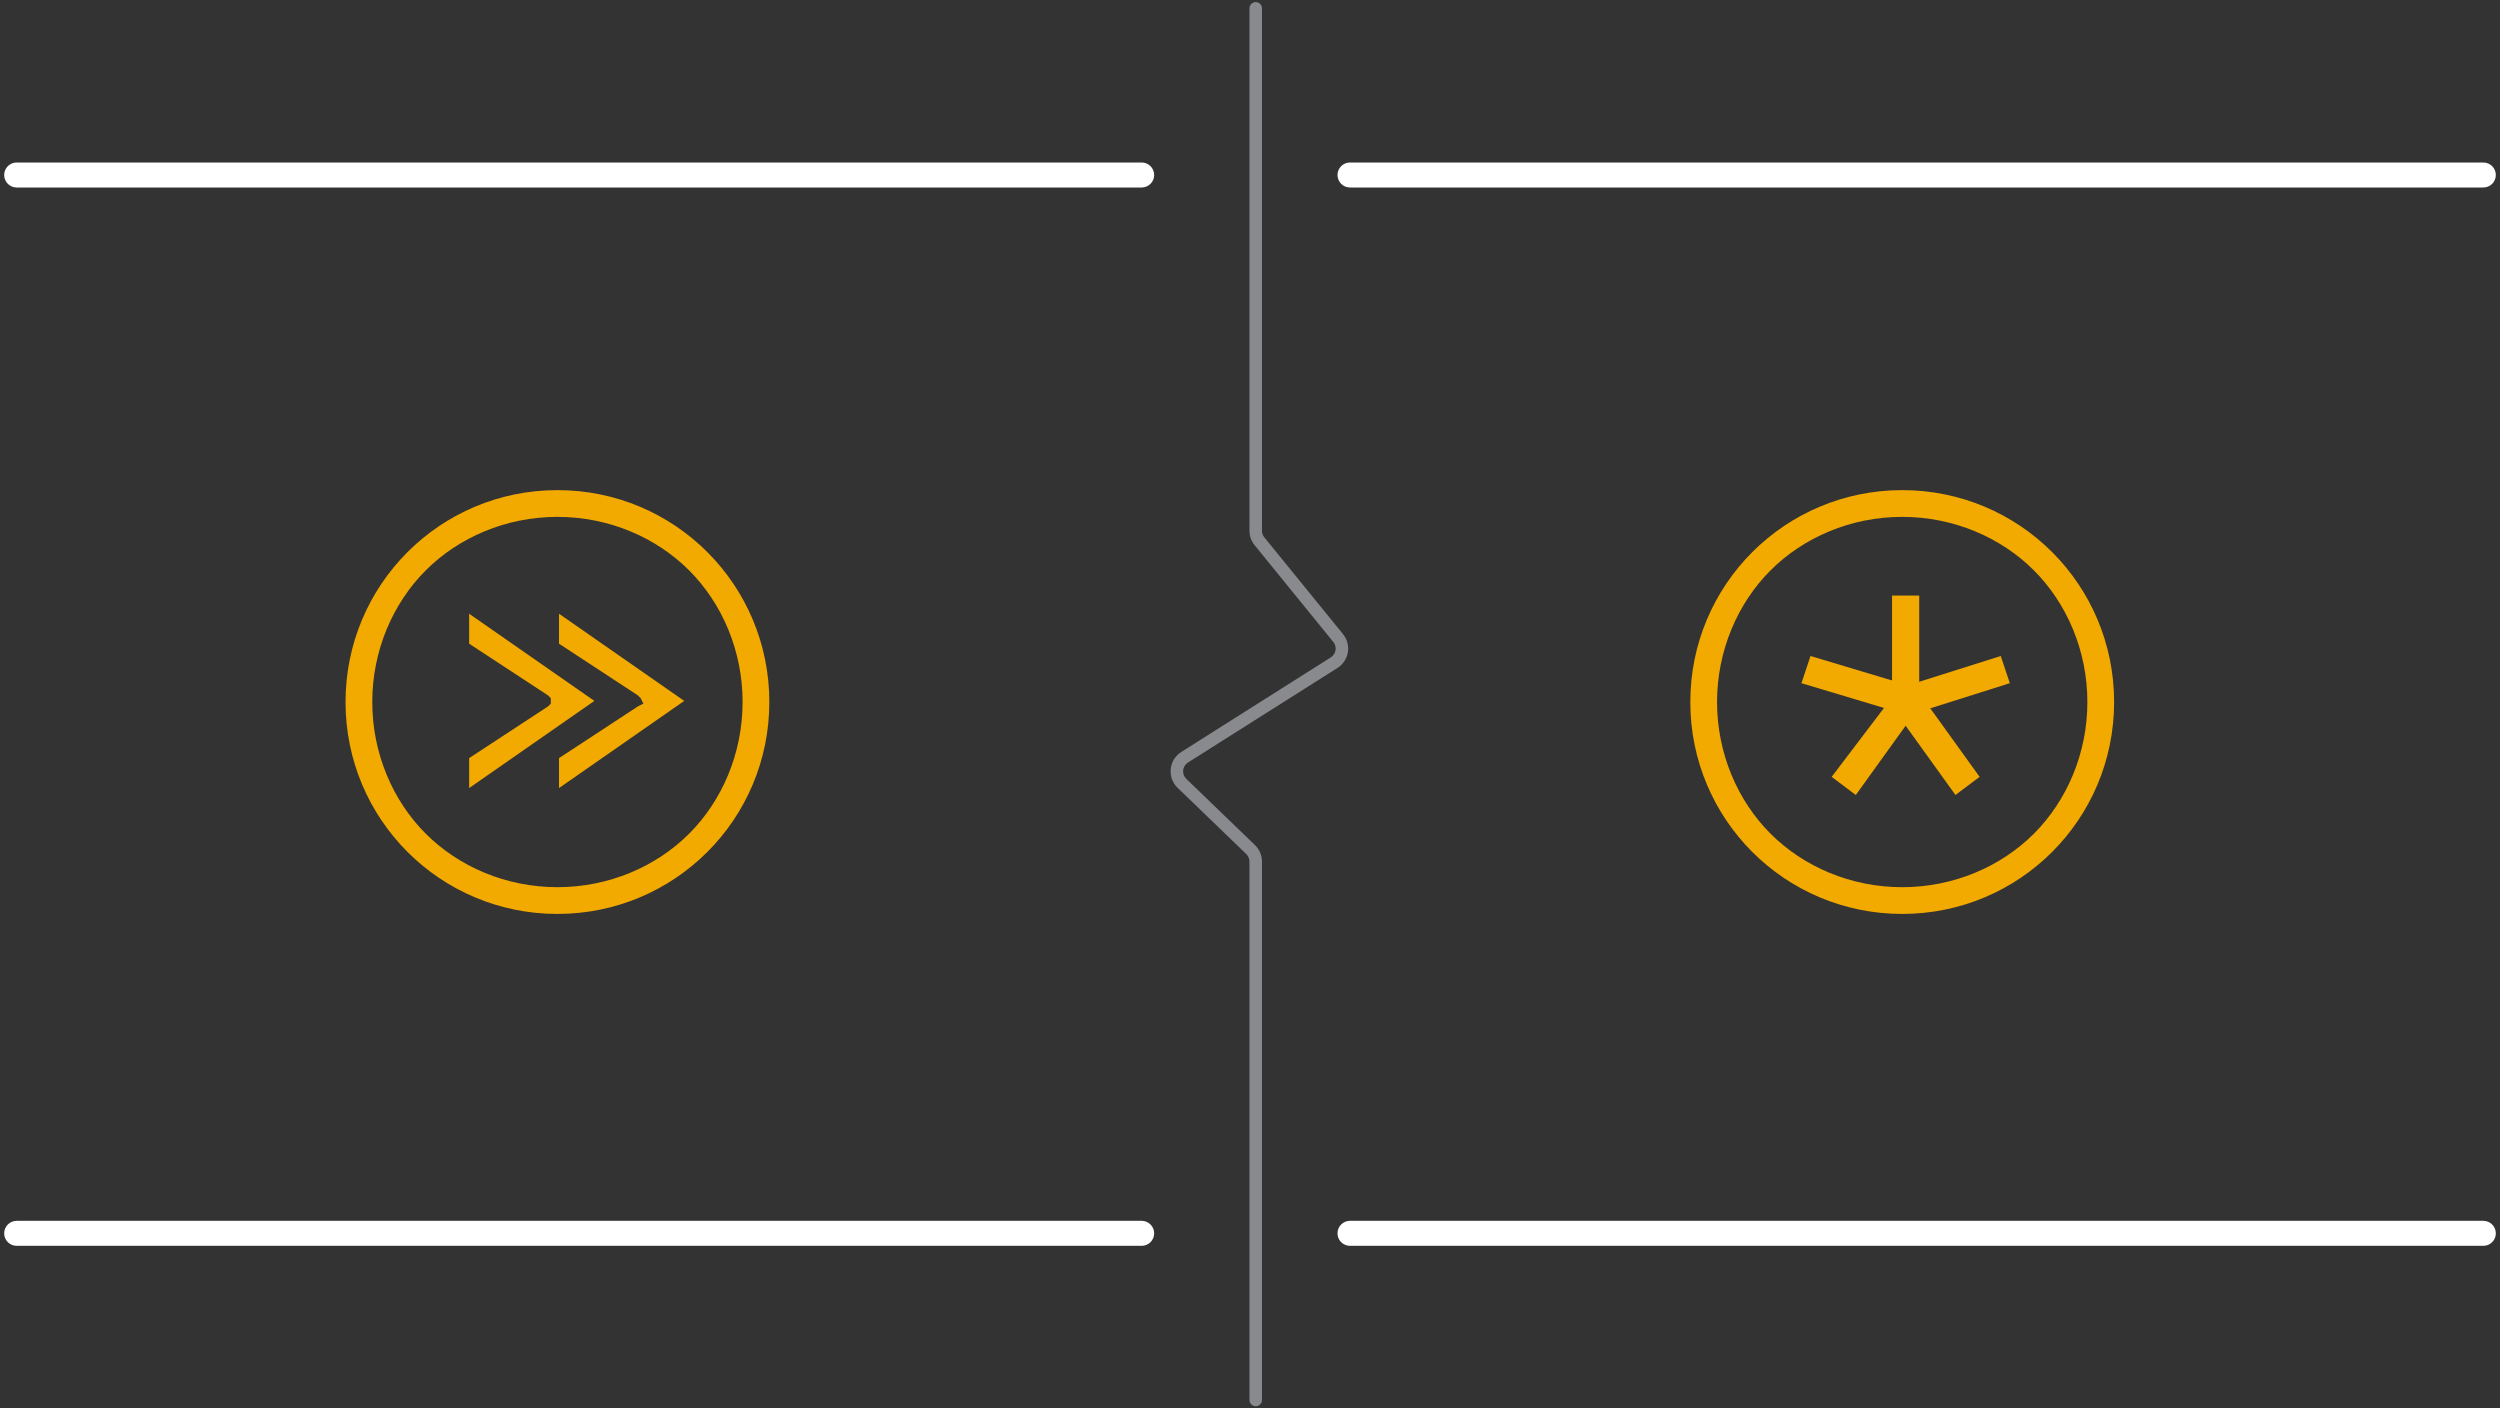 <svg width="300" height="169" viewBox="0 0 300 169" fill="none" xmlns="http://www.w3.org/2000/svg">
<rect x="0" y="0" width="300" height="169" fill="#333333" stroke="none"/>
<path fill-rule="evenodd" clip-rule="evenodd" d="M76.555 83.454L67.081 77.243V73.647L82.109 84.108L67.081 94.569V90.973L76.555 84.762L77.209 84.435L76.882 83.781L76.555 83.454Z" fill="#F2A900"/>
<path fill-rule="evenodd" clip-rule="evenodd" d="M65.771 83.454L56.297 77.243V73.647L71.325 84.108L56.297 94.569V90.973L65.771 84.762L66.098 84.435V83.781L65.771 83.454Z" fill="#F2A900"/>
<path d="M90.839 84.244H92.32C92.32 98.316 80.964 109.672 66.892 109.672C52.82 109.672 41.464 98.316 41.464 84.244C41.464 70.172 52.82 58.815 66.892 58.815C80.964 58.815 92.32 70.172 92.32 84.244H89.111C89.111 78.072 86.642 72.394 82.692 68.444C78.742 64.493 73.064 62.025 66.892 62.025C60.72 62.025 55.042 64.493 51.092 68.444C47.142 72.394 44.673 78.072 44.673 84.244C44.673 90.415 47.142 96.094 51.092 100.044C55.042 103.994 60.72 106.462 66.892 106.462C73.064 106.462 78.742 103.994 82.692 100.044C86.642 96.094 89.111 90.415 89.111 84.244H90.839Z" fill="#F2A900"/>
<path d="M252.213 84.244H253.694C253.694 98.316 242.338 109.672 228.266 109.672C214.194 109.672 202.838 98.316 202.838 84.244C202.838 70.172 214.194 58.815 228.266 58.815C242.338 58.815 253.694 70.172 253.694 84.244H250.485C250.485 78.072 248.016 72.394 244.066 68.444C240.116 64.494 234.438 62.025 228.266 62.025C222.094 62.025 216.416 64.494 212.466 68.444C208.516 72.394 206.047 78.072 206.047 84.244C206.047 90.416 208.516 96.094 212.466 100.044C216.416 103.994 222.094 106.463 228.266 106.463C234.438 106.463 240.116 103.994 244.066 100.044C248.016 96.094 250.485 90.416 250.485 84.244H252.213Z" fill="#F2A900"/>
<path d="M227.408 86.334L226.32 83.071L240.091 78.719L241.178 81.983" fill="#F2A900"/>
<path d="M230.307 82.708H227.046V71.467H230.307" fill="#F2A900"/>
<path d="M231.031 84.158L228.132 86.333L234.655 95.399L237.554 93.223" fill="#F2A900"/>
<path d="M228.133 81.983L227.046 85.246L216.174 81.983L217.261 78.719" fill="#F2A900"/>
<path d="M226.683 84.158L229.22 86.333L222.697 95.399L219.798 93.223" fill="#F2A900"/>
<path fill-rule="evenodd" clip-rule="evenodd" d="M0.5 21C0.5 20.172 1.172 19.5 2 19.5H137C137.828 19.5 138.5 20.172 138.5 21C138.5 21.828 137.828 22.5 137 22.5H2C1.172 22.5 0.5 21.828 0.5 21Z" fill="white"/>
<path fill-rule="evenodd" clip-rule="evenodd" d="M0.5 148C0.5 147.172 1.172 146.5 2 146.5H137C137.828 146.5 138.5 147.172 138.5 148C138.5 148.828 137.828 149.5 137 149.5H2C1.172 149.5 0.5 148.828 0.5 148Z" fill="white"/>
<path fill-rule="evenodd" clip-rule="evenodd" d="M150.686 0.25C151.1 0.25 151.436 0.586 151.436 1V63.688C151.436 63.975 151.535 64.253 151.716 64.476L161.161 76.094C162.201 77.373 161.89 79.272 160.498 80.153L142.554 91.504C141.869 91.937 141.771 92.897 142.354 93.46L150.595 101.411C151.133 101.929 151.436 102.643 151.436 103.39V168C151.436 168.414 151.1 168.75 150.686 168.75C150.272 168.75 149.936 168.414 149.936 168V103.39C149.936 103.05 149.798 102.726 149.554 102.49L141.313 94.539C140.03 93.302 140.245 91.189 141.752 90.236L159.696 78.885C160.329 78.485 160.47 77.621 159.998 77.04L150.552 65.422C150.154 64.932 149.936 64.32 149.936 63.688V1C149.936 0.586 150.272 0.25 150.686 0.25Z" fill="#898A8D"/>
<path fill-rule="evenodd" clip-rule="evenodd" d="M160.5 21C160.5 20.172 161.172 19.5 162 19.5H298C298.828 19.5 299.5 20.172 299.5 21C299.5 21.828 298.828 22.5 298 22.5H162C161.172 22.5 160.5 21.828 160.5 21Z" fill="white"/>
<path fill-rule="evenodd" clip-rule="evenodd" d="M160.5 148C160.5 147.172 161.172 146.5 162 146.5H298C298.828 146.5 299.5 147.172 299.5 148C299.5 148.828 298.828 149.5 298 149.5H162C161.172 149.5 160.5 148.828 160.5 148Z" fill="white"/>
</svg>

